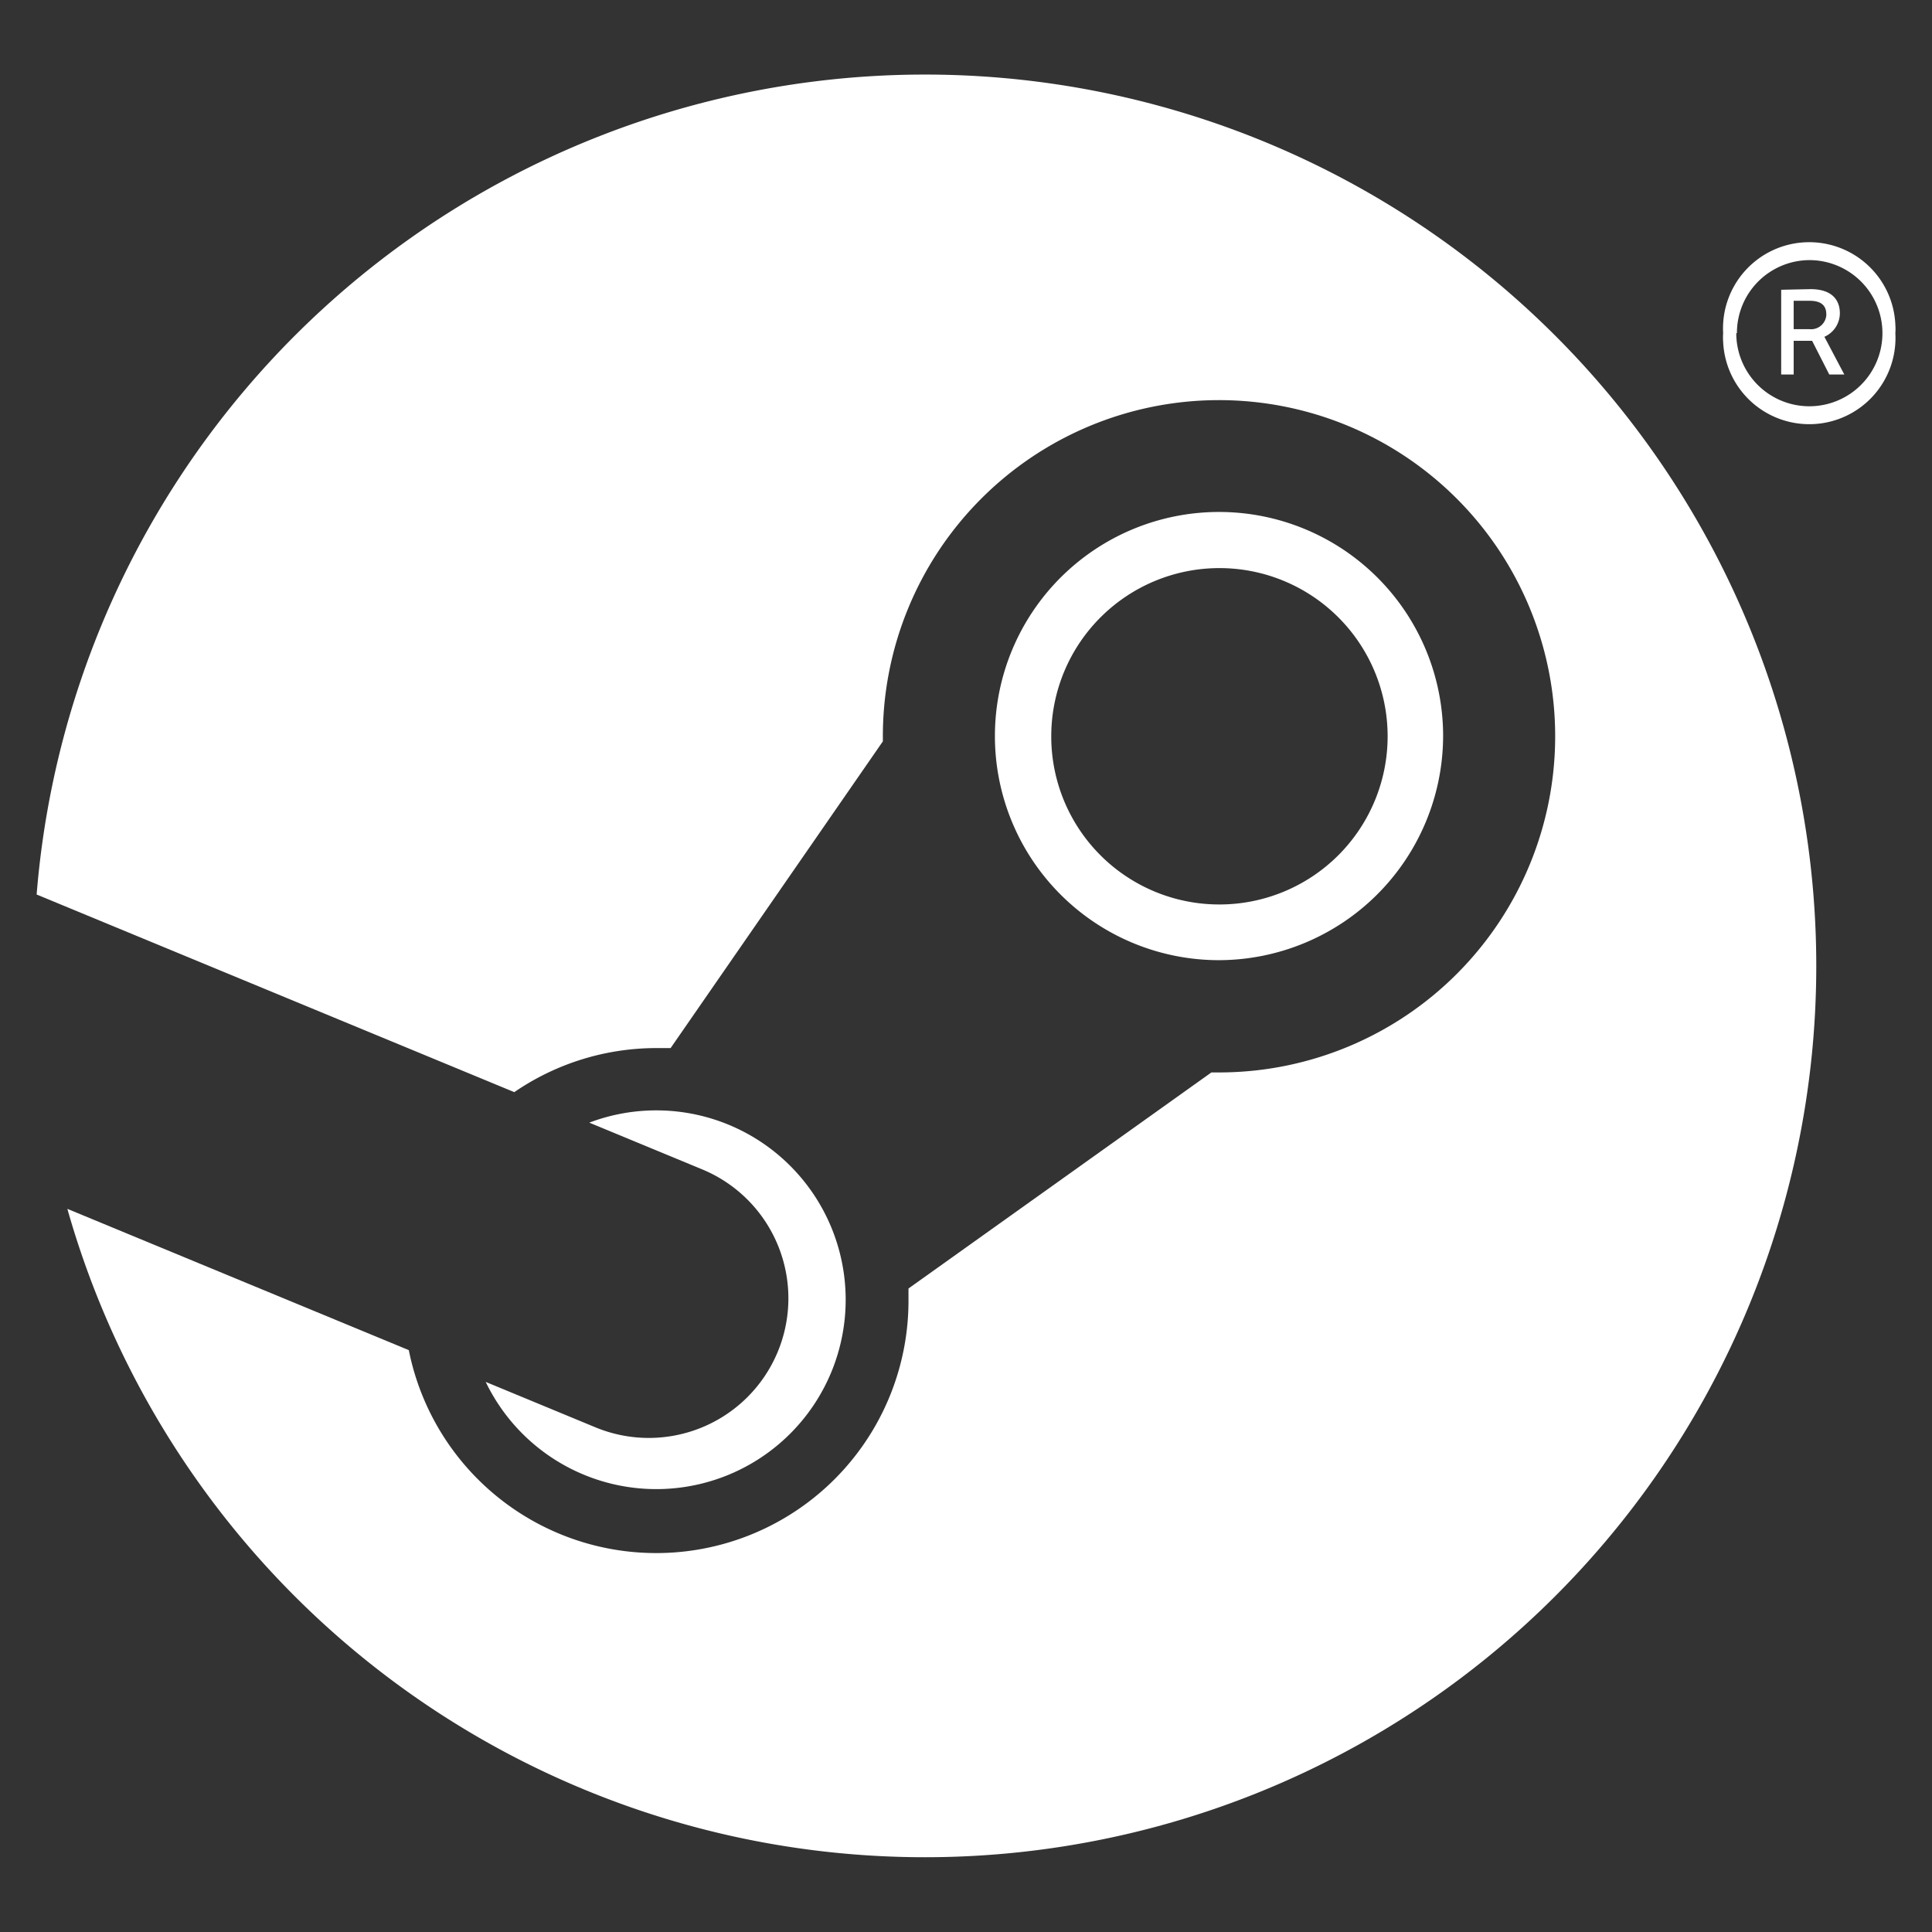 <svg id="Layer_1" data-name="Layer 1" xmlns="http://www.w3.org/2000/svg" viewBox="0 0 91.21 91.21"><rect x="0" y="0" width="91.21" height="91.21" fill="#333333" stroke="none"/><defs><style>.cls-1{fill:#fff;}</style></defs><title>Artboard 1</title><path class="cls-1" d="M89.48,15.73a4.07,4.07,0,1,1-8.13.4,2.67,2.67,0,0,1,0-.4,4.07,4.07,0,1,1,8.13-.4A2.67,2.67,0,0,1,89.48,15.73Zm-7.51,0a3.45,3.45,0,1,0,3.45-3.45A3.44,3.44,0,0,0,82,15.73Zm3.5-2.08c1.07,0,1.39.56,1.39,1.14a1.22,1.22,0,0,1-.73,1.11l.94,1.78h-.71l-.81-1.59h-.87v1.59h-.59v-4Zm-.79,1.89h.75a.72.72,0,0,0,.79-.65v-.05c0-.38-.2-.64-.79-.64h-.75Z"/><path class="cls-1" d="M43.67,3.52A42.08,42.08,0,0,0,1.73,42.23l22.55,9.33A11.86,11.86,0,0,1,31,49.48h.66L41.68,35v-.2A15.87,15.87,0,1,1,57.59,50.63h-.4l-14.3,10.2v.56A11.91,11.91,0,0,1,19.3,63.74L3.18,57.07A42.08,42.08,0,1,0,43.67,3.52Z"/><path class="cls-1" d="M28.1,67.38l-5.17-2.14A8.94,8.94,0,1,0,27.82,53l5.34,2.21A6.59,6.59,0,1,1,28.1,67.38Z"/><path class="cls-1" d="M68.13,34.76A10.58,10.58,0,1,0,57.54,45.33h0A10.61,10.61,0,0,0,68.13,34.76Zm-18.5,0a7.94,7.94,0,1,1,7.94,7.94h0a7.93,7.93,0,0,1-7.94-7.92v0Z"/></svg>